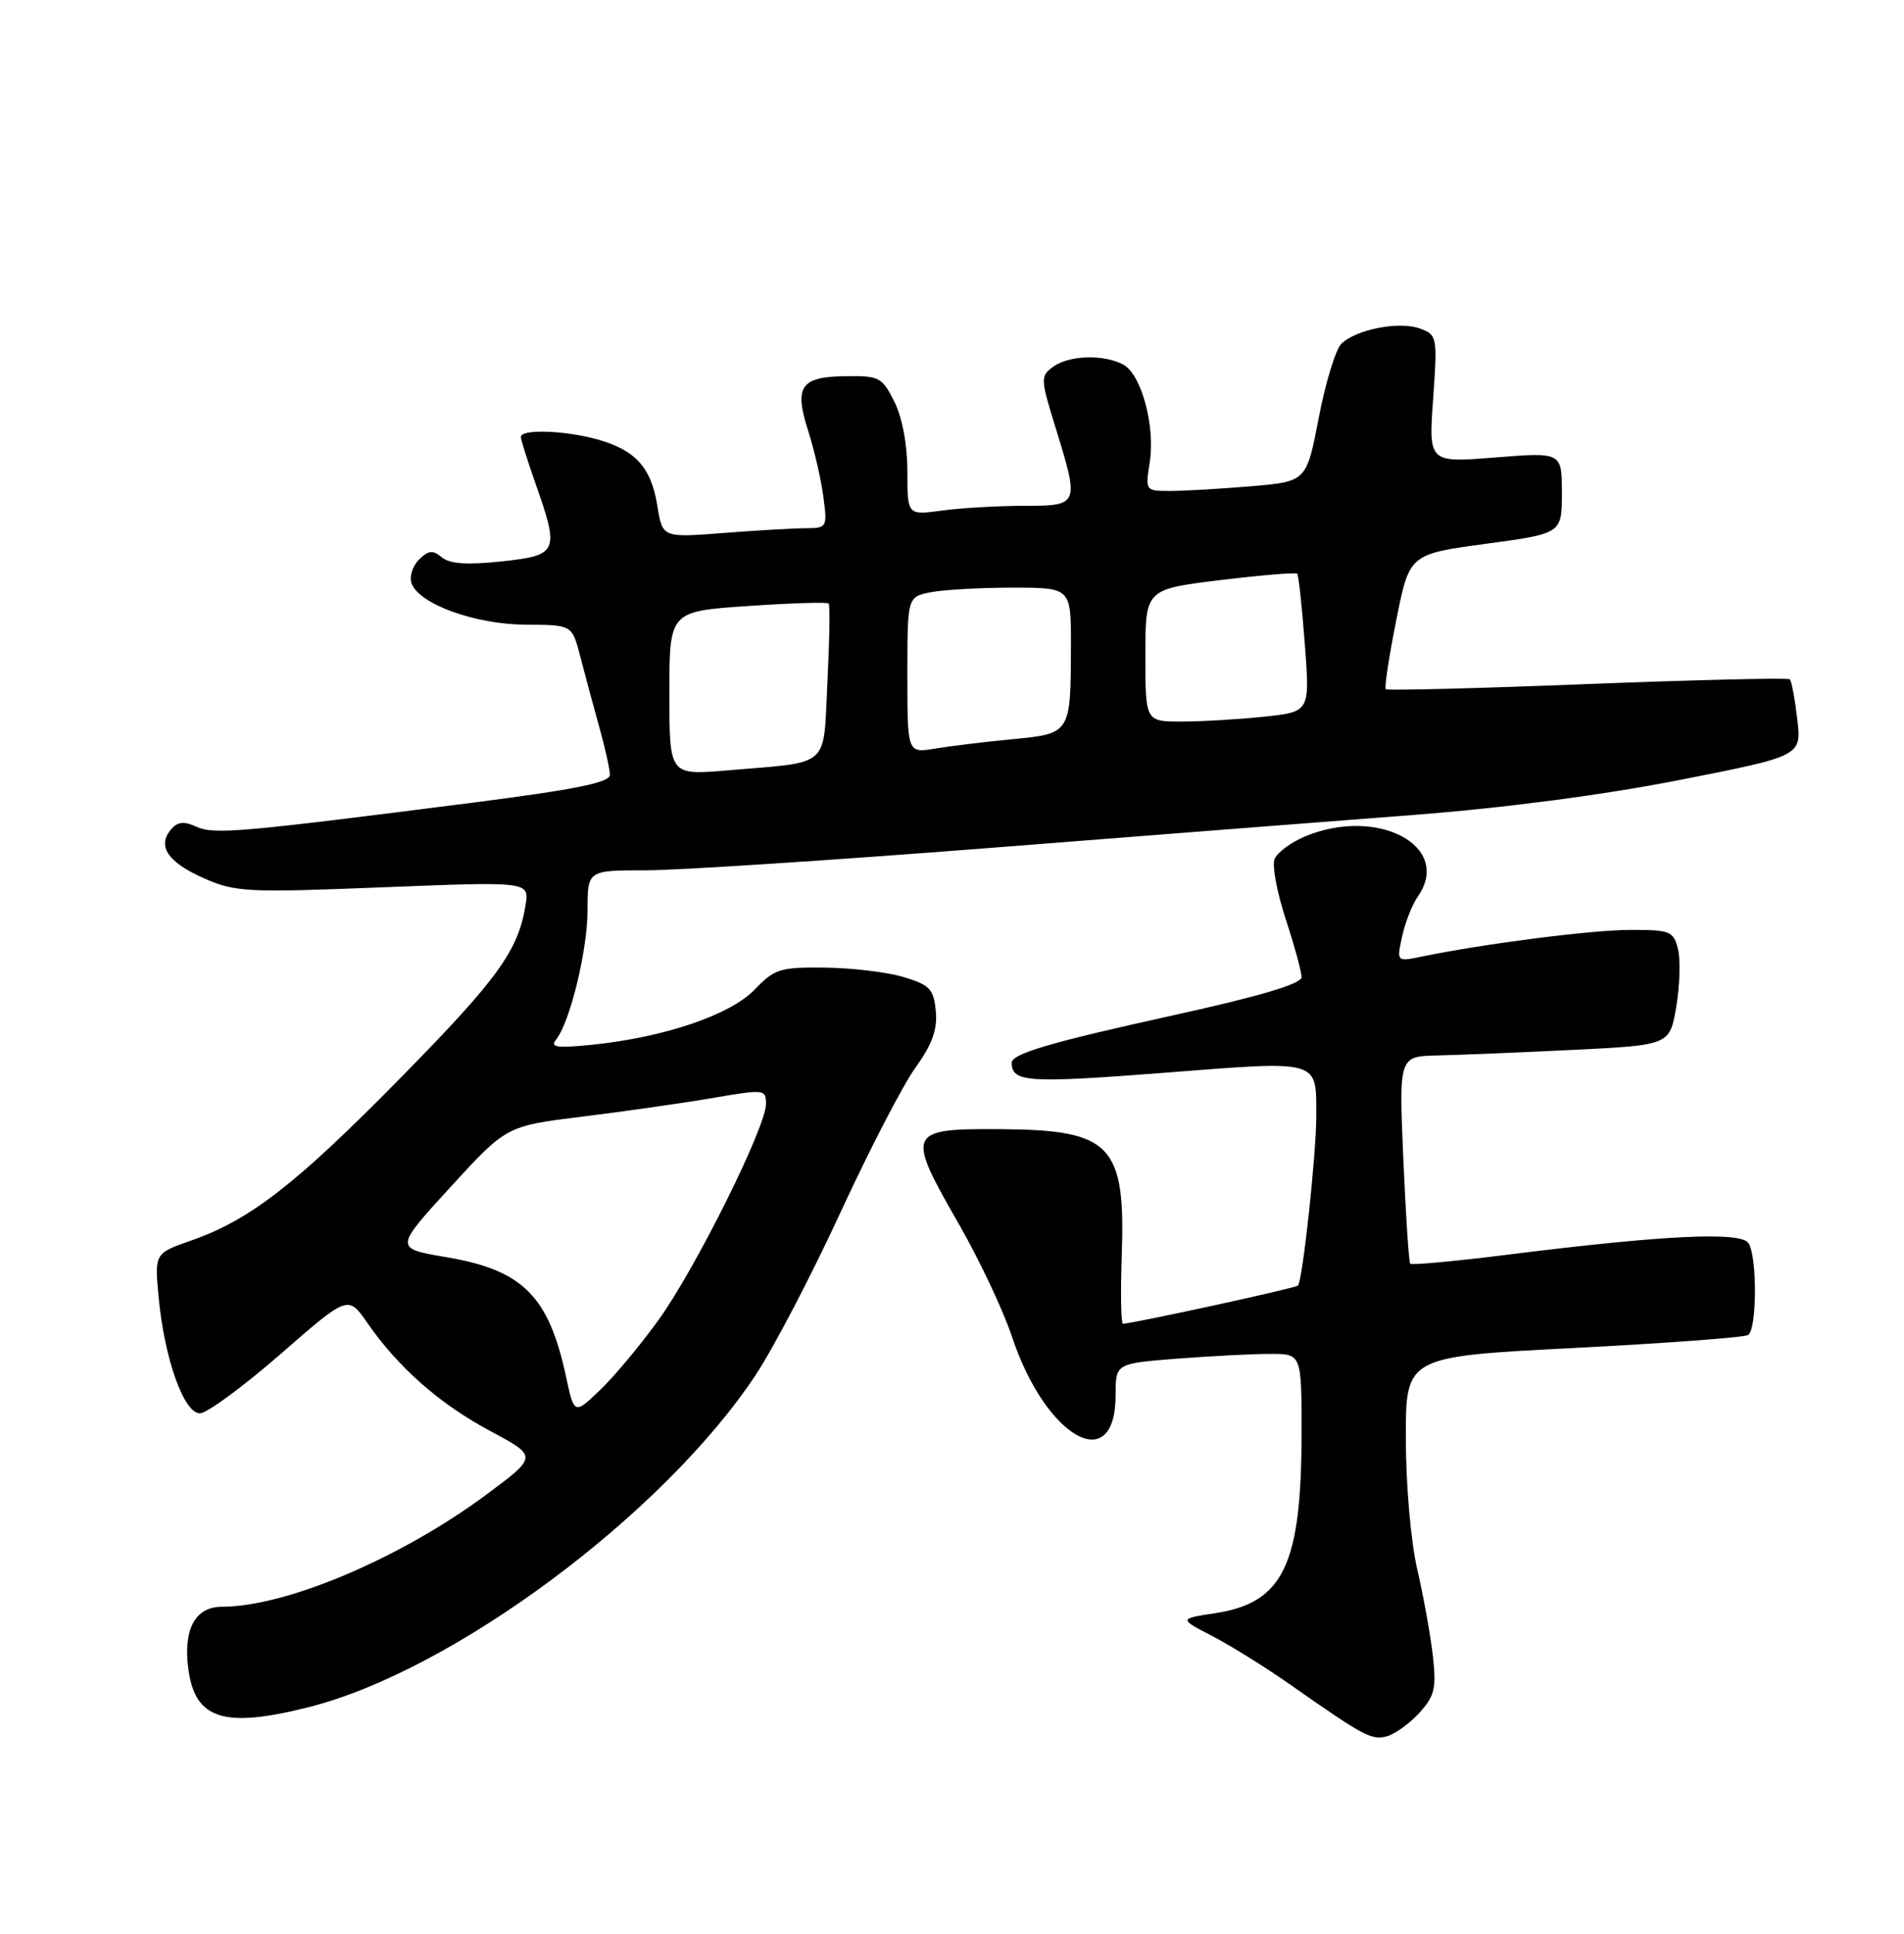 <?xml version="1.0" encoding="UTF-8" standalone="no"?>
<!DOCTYPE svg PUBLIC "-//W3C//DTD SVG 1.1//EN" "http://www.w3.org/Graphics/SVG/1.1/DTD/svg11.dtd" >
<svg xmlns="http://www.w3.org/2000/svg" xmlns:xlink="http://www.w3.org/1999/xlink" version="1.1" viewBox="0 0 256 260">
 <g >
 <path fill="currentColor"
d=" M 190.86 230.24 C 192.90 227.99 193.14 226.95 192.65 222.57 C 192.33 219.78 191.39 214.57 190.56 211.00 C 189.70 207.30 189.03 199.73 189.02 193.43 C 189.00 182.37 189.00 182.37 211.54 181.22 C 223.94 180.58 234.51 179.80 235.04 179.47 C 236.23 178.74 236.28 168.99 235.10 167.13 C 234.10 165.54 223.77 166.03 202.72 168.67 C 195.69 169.55 189.79 170.10 189.61 169.88 C 189.42 169.67 189.01 163.31 188.68 155.75 C 188.09 142.00 188.09 142.00 193.29 141.89 C 196.16 141.82 204.35 141.49 211.50 141.14 C 224.50 140.50 224.50 140.50 225.38 135.33 C 225.86 132.48 225.96 128.99 225.61 127.58 C 225.01 125.18 224.56 125.00 219.23 125.01 C 214.03 125.01 199.66 126.85 191.14 128.60 C 187.78 129.29 187.78 129.29 188.52 125.90 C 188.92 124.03 189.87 121.61 190.63 120.53 C 195.34 113.76 185.22 108.37 175.45 112.45 C 173.54 113.26 171.70 114.63 171.36 115.50 C 171.02 116.38 171.71 120.01 172.87 123.57 C 174.04 127.13 175.00 130.64 175.00 131.36 C 175.00 132.26 169.47 133.91 157.75 136.49 C 141.08 140.16 135.98 141.67 136.02 142.91 C 136.08 145.49 138.22 145.63 156.37 144.23 C 177.68 142.57 176.96 142.37 176.98 150.00 C 176.98 155.18 175.14 172.19 174.51 172.83 C 174.17 173.17 153.02 177.78 151.00 177.96 C 150.72 177.98 150.65 173.90 150.82 168.89 C 151.35 153.94 149.44 151.91 134.75 151.80 C 121.91 151.71 121.75 152.06 128.97 164.64 C 131.70 169.41 134.90 176.18 136.06 179.69 C 140.60 193.34 150.00 198.62 150.00 187.53 C 150.00 183.30 150.00 183.30 158.25 182.65 C 162.79 182.30 168.41 182.01 170.75 182.01 C 175.00 182.00 175.00 182.00 175.00 192.56 C 175.00 210.39 172.56 215.48 163.36 216.87 C 158.50 217.61 158.50 217.61 163.00 219.94 C 165.47 221.23 170.14 224.13 173.36 226.39 C 183.45 233.46 184.44 233.99 186.50 233.41 C 187.60 233.09 189.56 231.67 190.86 230.24 Z  M 41.54 229.49 C 60.88 224.61 89.11 203.63 101.56 184.91 C 103.97 181.28 109.10 171.46 112.96 163.09 C 116.82 154.72 121.36 145.93 123.06 143.57 C 125.35 140.38 126.06 138.40 125.82 135.91 C 125.54 132.96 125.02 132.41 121.50 131.35 C 119.30 130.69 114.55 130.12 110.94 130.08 C 104.88 130.01 104.15 130.24 101.46 133.04 C 98.20 136.44 89.30 139.46 79.61 140.45 C 74.90 140.93 73.92 140.79 74.75 139.78 C 76.63 137.47 79.00 127.74 79.00 122.32 C 79.00 117.00 79.00 117.00 86.84 117.00 C 91.15 117.00 111.73 115.66 132.59 114.03 C 153.44 112.39 179.28 110.38 190.00 109.56 C 202.24 108.62 215.59 106.87 225.87 104.85 C 242.23 101.63 242.23 101.63 241.65 96.68 C 241.33 93.96 240.88 91.54 240.65 91.32 C 240.43 91.10 228.19 91.39 213.46 91.96 C 198.73 92.54 186.52 92.85 186.32 92.65 C 186.12 92.45 186.75 88.28 187.73 83.39 C 189.50 74.50 189.50 74.50 199.75 73.11 C 210.00 71.73 210.00 71.73 210.00 66.26 C 210.00 60.79 210.00 60.79 201.04 61.50 C 192.08 62.21 192.08 62.21 192.69 53.63 C 193.28 45.28 193.23 45.02 190.94 44.17 C 188.16 43.14 182.29 44.28 180.34 46.23 C 179.58 46.99 178.21 51.47 177.31 56.17 C 175.66 64.74 175.66 64.74 168.18 65.37 C 164.06 65.72 159.19 66.00 157.34 66.00 C 154.01 66.00 153.98 65.97 154.58 62.21 C 155.36 57.33 153.47 50.32 151.03 49.02 C 148.39 47.60 143.73 47.75 141.59 49.31 C 139.88 50.56 139.89 50.91 141.90 57.41 C 145.15 67.93 145.12 68.00 137.64 68.00 C 134.14 68.00 129.19 68.29 126.64 68.64 C 122.00 69.27 122.00 69.27 122.00 63.39 C 122.00 59.79 121.32 56.14 120.25 54.00 C 118.60 50.71 118.22 50.50 113.67 50.57 C 107.64 50.65 106.75 51.95 108.66 57.91 C 109.47 60.43 110.39 64.41 110.70 66.75 C 111.25 70.90 111.19 71.00 108.38 71.01 C 106.80 71.01 101.80 71.30 97.29 71.65 C 89.07 72.29 89.07 72.29 88.38 67.99 C 87.56 62.84 85.43 60.49 80.31 59.07 C 75.89 57.84 69.99 57.66 70.03 58.75 C 70.05 59.16 70.94 61.98 72.00 65.00 C 75.24 74.20 75.04 74.66 67.45 75.47 C 62.79 75.97 60.48 75.81 59.40 74.92 C 58.19 73.91 57.60 73.97 56.31 75.26 C 55.44 76.13 55.01 77.57 55.35 78.46 C 56.42 81.25 63.96 83.95 70.71 83.98 C 76.92 84.00 76.92 84.00 78.02 88.25 C 78.62 90.59 79.76 94.82 80.55 97.65 C 81.35 100.49 82.00 103.42 82.00 104.17 C 82.00 105.20 77.38 106.13 63.75 107.88 C 32.08 111.93 28.77 112.22 26.38 111.13 C 24.70 110.36 23.86 110.47 22.96 111.54 C 21.11 113.78 22.58 115.93 27.45 118.08 C 31.64 119.93 33.20 120.01 51.56 119.28 C 71.18 118.50 71.18 118.50 70.66 121.70 C 69.67 127.83 66.89 131.65 53.73 145.03 C 39.72 159.27 33.60 164.01 25.65 166.79 C 20.77 168.50 20.77 168.50 21.34 174.50 C 22.12 182.70 24.73 190.00 26.88 190.00 C 27.81 190.00 32.68 186.42 37.69 182.06 C 46.80 174.11 46.80 174.11 49.39 177.84 C 53.55 183.85 59.13 188.75 65.94 192.39 C 72.30 195.79 72.30 195.79 65.40 200.92 C 53.88 209.47 38.49 216.00 29.83 216.00 C 26.25 216.00 24.61 219.04 25.32 224.36 C 26.23 231.16 30.10 232.38 41.54 229.49 Z  M 76.10 185.05 C 73.78 174.23 70.28 170.73 59.99 169.00 C 53.03 167.82 53.03 167.82 60.56 159.59 C 68.09 151.37 68.09 151.37 78.29 150.11 C 83.91 149.42 91.76 148.30 95.75 147.62 C 102.81 146.41 103.00 146.43 102.99 148.44 C 102.96 151.56 93.56 170.46 88.59 177.38 C 86.17 180.75 82.62 185.01 80.70 186.85 C 77.21 190.19 77.21 190.19 76.10 185.05 Z  M 90.00 93.21 C 90.00 82.19 90.00 82.19 100.54 81.47 C 106.34 81.08 111.24 80.92 111.42 81.13 C 111.61 81.33 111.53 86.09 111.25 91.70 C 110.66 103.43 111.86 102.37 97.75 103.57 C 90.00 104.23 90.00 104.23 90.00 93.21 Z  M 122.00 90.76 C 122.00 80.25 122.00 80.25 125.12 79.62 C 126.84 79.28 131.79 79.00 136.12 79.00 C 144.00 79.00 144.00 79.00 143.99 86.75 C 143.97 98.62 143.97 98.62 136.17 99.37 C 132.50 99.72 127.81 100.29 125.75 100.63 C 122.00 101.26 122.00 101.26 122.00 90.76 Z  M 154.00 88.11 C 154.00 79.22 154.00 79.22 164.05 77.99 C 169.57 77.32 174.24 76.93 174.42 77.13 C 174.60 77.33 175.06 81.60 175.44 86.60 C 176.13 95.70 176.13 95.70 169.92 96.35 C 166.50 96.71 161.52 97.00 158.85 97.00 C 154.00 97.00 154.00 97.00 154.00 88.11 Z "/>
</g>
</svg>